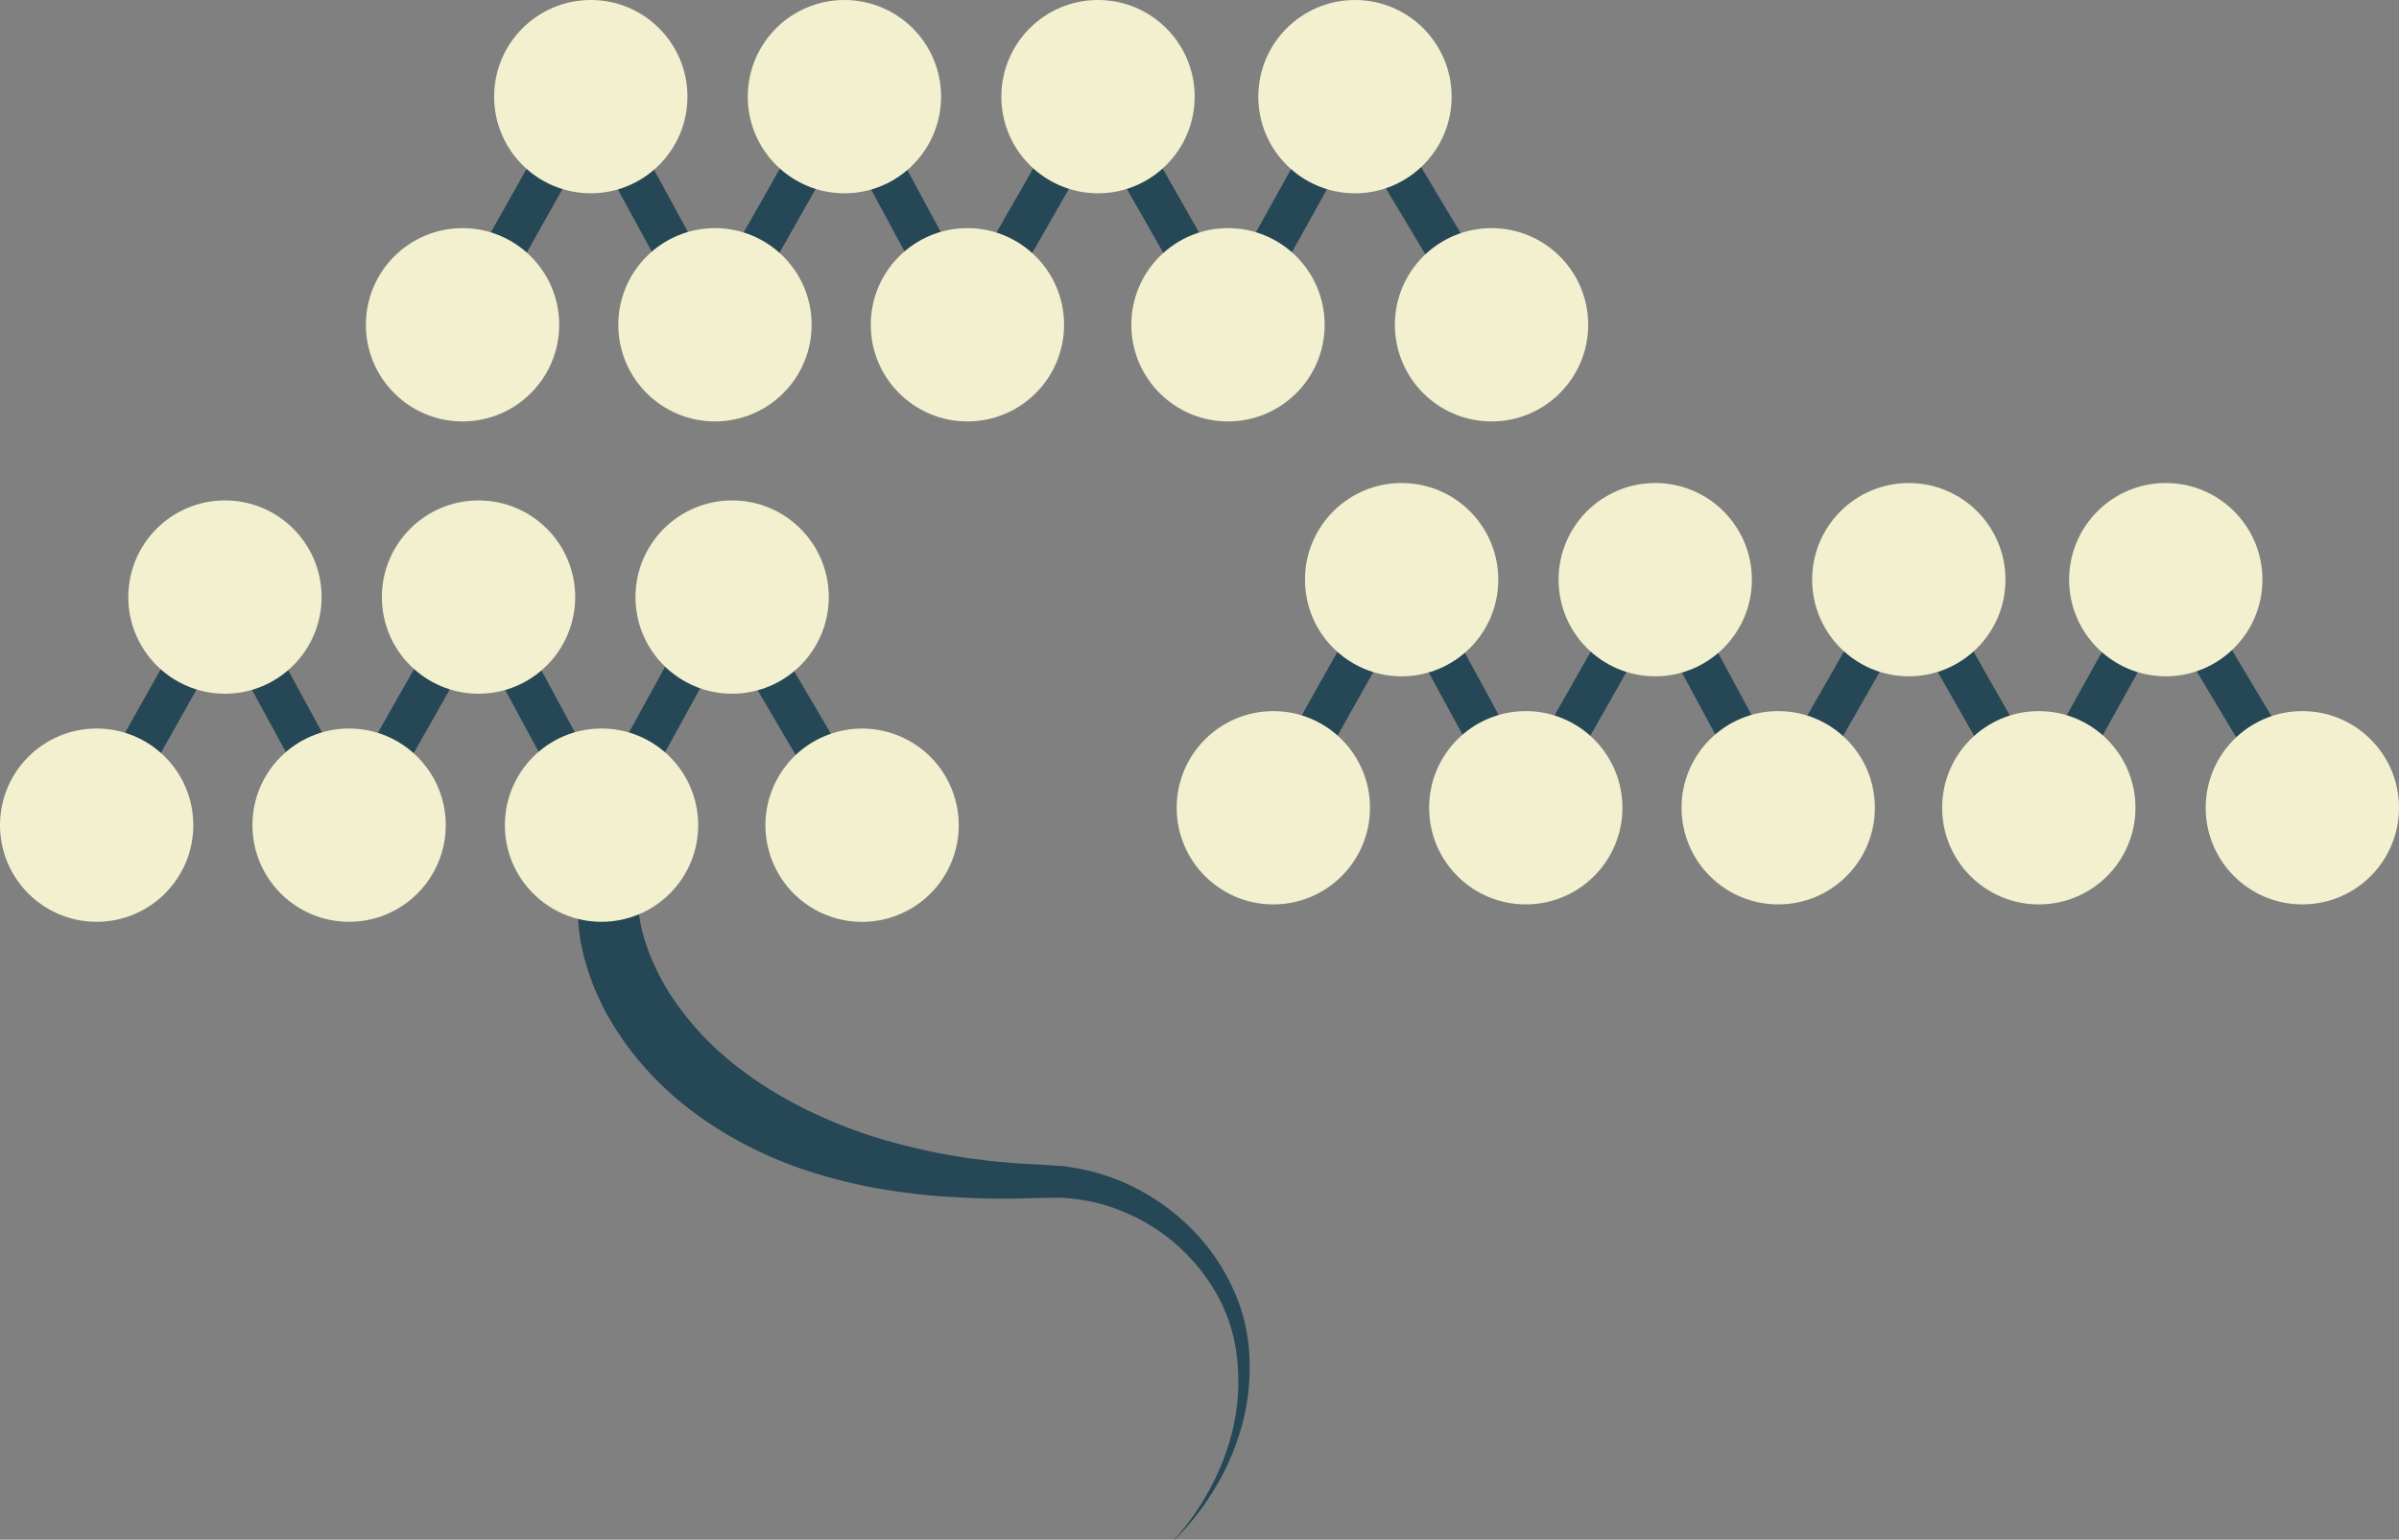 <svg xmlns="http://www.w3.org/2000/svg" viewBox="0 0 583.03 374.23"><rect x="0" y="0" width="583.03" height="374.23" fill="#808080" stroke="none"/><defs><style>.cls-1{fill:#254756;}.cls-2,.cls-4{fill:none;}.cls-2{stroke:#254756;stroke-miterlimit:10;stroke-width:10px;}.cls-3{fill:#f3f0cf;}</style></defs><g id="Layer_2" data-name="Layer 2"><g id="Layer_1-2" data-name="Layer 1"><g id="bonsai"><g id="tree"><g id="links"><g id="link-curly"><path class="cls-1" d="M155.05,219.83a41.35,41.35,0,0,0,1,6.4,47.68,47.68,0,0,0,2.16,6.47,56.53,56.53,0,0,0,6.91,12.22,71.84,71.84,0,0,0,9.63,10.67l2.76,2.38c.94.78,1.94,1.49,2.9,2.25,2,1.48,4,2.89,6.09,4.21a105.38,105.38,0,0,0,13.25,7.05,117.12,117.12,0,0,0,14.31,5.34c4.92,1.46,10,2.67,15.08,3.66,2.57.42,5.14.93,7.74,1.21l3.9.5,3.93.36c2.6.27,5.27.34,7.91.52l4.18.25c.72.07,1.43.06,2.15.18l2.15.34a51.45,51.45,0,0,1,16.25,5.64,53.43,53.43,0,0,1,13.41,10.41A50.61,50.61,0,0,1,300,314a43.63,43.63,0,0,1,3.66,16.26,53.33,53.33,0,0,1-1.87,16.33,60.27,60.27,0,0,1-6.42,14.95,62.45,62.45,0,0,1-9.93,12.73l-.06-.06a61.81,61.81,0,0,0,9.1-13.16,57.91,57.91,0,0,0,5.41-14.92,51.19,51.19,0,0,0,.79-15.65,40.32,40.32,0,0,0-4.33-14.75,46.28,46.28,0,0,0-21.84-20.57,44.53,44.53,0,0,0-14.37-3.87l-1.84-.16c-.61-.07-1.25,0-1.87,0-1.28,0-2.43,0-3.89.06-2.72,0-5.43.19-8.19.13-5.49.07-11-.24-16.54-.61a165.09,165.09,0,0,1-16.59-2.24,131,131,0,0,1-16.4-4.37,101,101,0,0,1-15.74-7,90.35,90.35,0,0,1-14.43-9.87,77.76,77.76,0,0,1-12.19-13c-.91-1.19-1.7-2.48-2.55-3.71s-1.56-2.59-2.33-3.88-1.41-2.69-2.05-4.06-1.27-2.77-1.76-4.23l-.78-2.17c-.24-.73-.44-1.48-.66-2.22-.47-1.46-.76-3-1.11-4.53a46.53,46.53,0,0,1-.78-9.59Z"/></g><g id="link-straight"><line class="cls-2" x1="120.2" y1="65.08" x2="135.79" y2="37.35"/><line class="cls-2" x1="151.13" y1="37.35" x2="166.22" y2="65.08"/><line class="cls-2" x1="181.62" y1="65.08" x2="197.35" y2="37.35"/><line class="cls-2" x1="212.69" y1="37.35" x2="227.64" y2="65.08"/><line class="cls-2" x1="243.04" y1="65.08" x2="258.91" y2="37.35"/><line class="cls-2" x1="274.74" y1="37.35" x2="290.54" y2="65.08"/><line class="cls-2" x1="306.15" y1="65.08" x2="321.58" y2="37.35"/><line class="cls-2" x1="337.59" y1="37.35" x2="354.19" y2="65.08"/><line class="cls-2" x1="317.26" y1="182.47" x2="332.84" y2="154.75"/><line class="cls-2" x1="348.18" y1="154.75" x2="363.27" y2="182.47"/><line class="cls-2" x1="378.68" y1="182.47" x2="394.4" y2="154.75"/><line class="cls-2" x1="409.74" y1="154.75" x2="424.69" y2="182.47"/><line class="cls-2" x1="440.1" y1="182.47" x2="455.96" y2="154.75"/><line class="cls-2" x1="471.8" y1="154.75" x2="487.59" y2="182.47"/><line class="cls-2" x1="503.2" y1="182.47" x2="518.63" y2="154.75"/><line class="cls-2" x1="534.65" y1="154.75" x2="551.24" y2="182.47"/><line class="cls-2" x1="62.21" y1="158.98" x2="77.3" y2="186.7"/><line class="cls-2" x1="153.8" y1="186.7" x2="169.02" y2="158.98"/><line class="cls-2" x1="184.77" y1="158.98" x2="201.05" y2="186.7"/><line class="cls-2" x1="138.72" y1="186.7" x2="123.77" y2="158.98"/><line class="cls-2" x1="92.71" y1="186.7" x2="108.44" y2="158.98"/><line class="cls-2" x1="31.29" y1="186.7" x2="46.87" y2="158.98"/></g></g><g id="nodes"><g id="node-fill"><circle class="cls-3" cx="146.19" cy="200.56" r="23.49"/><circle class="cls-3" cx="209.52" cy="200.56" r="23.49" transform="translate(-58.76 90.34) rotate(-21.41)"/><circle class="cls-3" cx="116.3" cy="145.12" r="23.49"/><circle class="cls-3" cx="177.93" cy="145.12" r="23.49"/><circle class="cls-3" cx="84.84" cy="200.56" r="23.49"/><circle class="cls-3" cx="54.67" cy="145.12" r="23.49"/><circle class="cls-3" cx="23.49" cy="200.56" r="23.49"/><circle class="cls-3" cx="235.11" cy="78.94" r="23.49"/><circle class="cls-3" cx="298.44" cy="78.94" r="23.49"/><circle class="cls-3" cx="205.22" cy="23.49" r="23.49"/><circle class="cls-3" cx="266.85" cy="23.49" r="23.49"/><circle class="cls-3" cx="173.76" cy="78.94" r="23.49"/><circle class="cls-3" cx="143.58" cy="23.49" r="23.49"/><circle class="cls-3" cx="112.41" cy="78.94" r="23.49"/><circle class="cls-3" cx="362.49" cy="78.94" r="23.49"/><circle class="cls-3" cx="329.3" cy="23.49" r="23.49"/><circle class="cls-3" cx="432.16" cy="196.33" r="23.49"/><circle class="cls-3" cx="495.49" cy="196.33" r="23.49"/><circle class="cls-3" cx="402.27" cy="140.89" r="23.49"/><circle class="cls-3" cx="463.9" cy="140.89" r="23.49"/><circle class="cls-3" cx="370.81" cy="196.33" r="23.49"/><circle class="cls-3" cx="340.64" cy="140.89" r="23.49"/><circle class="cls-3" cx="309.46" cy="196.33" r="23.49"/><circle class="cls-3" cx="559.54" cy="196.33" r="23.49"/><circle class="cls-3" cx="526.35" cy="140.89" r="23.49"/></g><g id="node-stroke"><path class="cls-4" d="M438.43,173.7a23.49,23.49,0,1,0,16.37,28.9A23.5,23.5,0,0,0,438.43,173.7Zm8,26.76a14.91,14.91,0,1,1-10.39-18.35A14.91,14.91,0,0,1,446.45,200.46Z"/><path class="cls-4" d="M501.76,173.7a23.49,23.49,0,1,0,16.36,28.9A23.49,23.49,0,0,0,501.76,173.7Zm8,26.76a14.91,14.91,0,1,1-10.39-18.35A14.91,14.91,0,0,1,509.78,200.46Z"/><path class="cls-4" d="M424.9,147.16A23.49,23.49,0,1,0,396,163.53,23.47,23.47,0,0,0,424.9,147.16Zm-8.25-2.31a14.91,14.91,0,1,1-10.39-18.35A14.91,14.91,0,0,1,416.65,144.85Z"/><path class="cls-4" d="M486.54,147.16a23.49,23.49,0,1,0-28.91,16.37A23.49,23.49,0,0,0,486.54,147.16Zm-8.27-2.29a14.91,14.91,0,1,1-10.39-18.35A14.91,14.91,0,0,1,478.27,144.87Z"/><path class="cls-4" d="M377.08,173.7a23.49,23.49,0,1,0,16.37,28.9A23.49,23.49,0,0,0,377.08,173.7Zm8.18,26.76a14.91,14.91,0,1,1-10.39-18.35A14.91,14.91,0,0,1,385.26,200.46Z"/><path class="cls-4" d="M363.27,147.16a23.49,23.49,0,1,0-28.9,16.37A23.48,23.48,0,0,0,363.27,147.16ZM355,144.87a14.91,14.91,0,1,1-10.4-18.35A14.91,14.91,0,0,1,355,144.87Z"/><path class="cls-4" d="M315.73,173.7a23.49,23.49,0,1,0,16.37,28.9A23.49,23.49,0,0,0,315.73,173.7Zm8.11,26.76a14.91,14.91,0,1,1-10.39-18.35A14.91,14.91,0,0,1,323.84,200.46Z"/><path class="cls-4" d="M565.8,173.7a23.49,23.49,0,1,0,16.37,28.9A23.49,23.49,0,0,0,565.8,173.7Zm8.11,26.76a14.91,14.91,0,1,1-10.39-18.35A14.91,14.91,0,0,1,573.91,200.46Z"/><path class="cls-4" d="M549,147.16a23.49,23.49,0,1,0-28.9,16.37A23.47,23.47,0,0,0,549,147.16Zm-8.26-2.29a14.91,14.91,0,1,1-10.39-18.35A14.91,14.91,0,0,1,540.72,144.87Z"/><path class="cls-4" d="M241.36,56.3a23.49,23.49,0,1,0,16.37,28.9A23.49,23.49,0,0,0,241.36,56.3Zm8,26.76A14.91,14.91,0,1,1,239,64.71,14.91,14.91,0,0,1,249.38,83.06Z"/><path class="cls-4" d="M304.69,56.3a23.49,23.49,0,1,0,16.37,28.9A23.49,23.49,0,0,0,304.69,56.3Zm8,26.76a14.91,14.91,0,1,1-10.39-18.35A14.91,14.91,0,0,1,312.71,83.06Z"/><path class="cls-4" d="M227.84,29.76a23.49,23.49,0,1,0-28.91,16.37A23.49,23.49,0,0,0,227.84,29.76Zm-8.26-2.31A14.91,14.91,0,1,1,209.19,9.1,14.92,14.92,0,0,1,219.58,27.45Z"/><path class="cls-4" d="M289.47,29.76a23.49,23.49,0,1,0-28.91,16.37A23.49,23.49,0,0,0,289.47,29.76Zm-8.27-2.29A14.91,14.91,0,1,1,270.81,9.12,14.91,14.91,0,0,1,281.2,27.47Z"/><path class="cls-4" d="M180,56.3a23.49,23.49,0,1,0,16.37,28.9A23.49,23.49,0,0,0,180,56.3Zm8.18,26.76A14.91,14.91,0,1,1,177.8,64.71,14.91,14.91,0,0,1,188.19,83.06Z"/><path class="cls-4" d="M166.2,29.76a23.49,23.49,0,1,0-28.9,16.37A23.47,23.47,0,0,0,166.2,29.76Zm-8.26-2.29A14.91,14.91,0,1,1,147.55,9.12,14.91,14.91,0,0,1,157.94,27.47Z"/><path class="cls-4" d="M118.66,56.3A23.49,23.49,0,1,0,135,85.2,23.49,23.49,0,0,0,118.66,56.3Zm8.11,26.76a14.91,14.91,0,1,1-10.39-18.35A14.9,14.9,0,0,1,126.77,83.06Z"/><path class="cls-4" d="M368.74,56.3a23.49,23.49,0,1,0,16.37,28.9A23.49,23.49,0,0,0,368.74,56.3Zm8.1,26.76a14.91,14.91,0,1,1-10.39-18.35A14.91,14.91,0,0,1,376.84,83.06Z"/><path class="cls-4" d="M351.92,29.76A23.49,23.49,0,1,0,323,46.13,23.49,23.49,0,0,0,351.92,29.76Zm-8.27-2.29A14.91,14.91,0,1,1,333.26,9.12,14.91,14.91,0,0,1,343.65,27.47Z"/><path class="cls-4" d="M152.51,177.93a23.49,23.49,0,1,0,16.37,28.9A23.47,23.47,0,0,0,152.51,177.93Zm8,26.75a14.91,14.91,0,1,1-10.4-18.34A14.92,14.92,0,0,1,160.54,204.68Z"/><path class="cls-4" d="M215.84,177.93a23.49,23.49,0,1,0,16.37,28.9A23.47,23.47,0,0,0,215.84,177.93Zm8,26.75a14.91,14.91,0,1,1-10.39-18.34A14.91,14.91,0,0,1,223.86,204.68Z"/><path class="cls-4" d="M139,151.39a23.49,23.49,0,1,0-28.9,16.37A23.49,23.49,0,0,0,139,151.39Zm-8.25-2.31a14.92,14.92,0,1,1-10.4-18.35A14.91,14.91,0,0,1,130.74,149.08Z"/><path class="cls-4" d="M200.62,151.39a23.49,23.49,0,1,0-28.9,16.37A23.49,23.49,0,0,0,200.62,151.39Zm-8.26-2.29A14.91,14.91,0,1,1,182,130.75,14.92,14.92,0,0,1,192.36,149.1Z"/><path class="cls-4" d="M91.17,177.93a23.49,23.49,0,1,0,16.36,28.9A23.48,23.48,0,0,0,91.17,177.93Zm8.18,26.75A14.91,14.91,0,1,1,89,186.34,14.92,14.92,0,0,1,99.35,204.68Z"/><path class="cls-4" d="M77.36,151.39a23.49,23.49,0,1,0-28.9,16.37A23.49,23.49,0,0,0,77.36,151.39Zm-8.27-2.29A14.91,14.91,0,1,1,58.7,130.75,14.91,14.91,0,0,1,69.09,149.1Z"/><path class="cls-4" d="M29.82,177.93a23.49,23.49,0,1,0,16.37,28.9A23.48,23.48,0,0,0,29.82,177.93Zm8.11,26.75a14.91,14.91,0,1,1-10.39-18.34A14.92,14.92,0,0,1,37.93,204.68Z"/></g></g></g></g></g></g></svg>